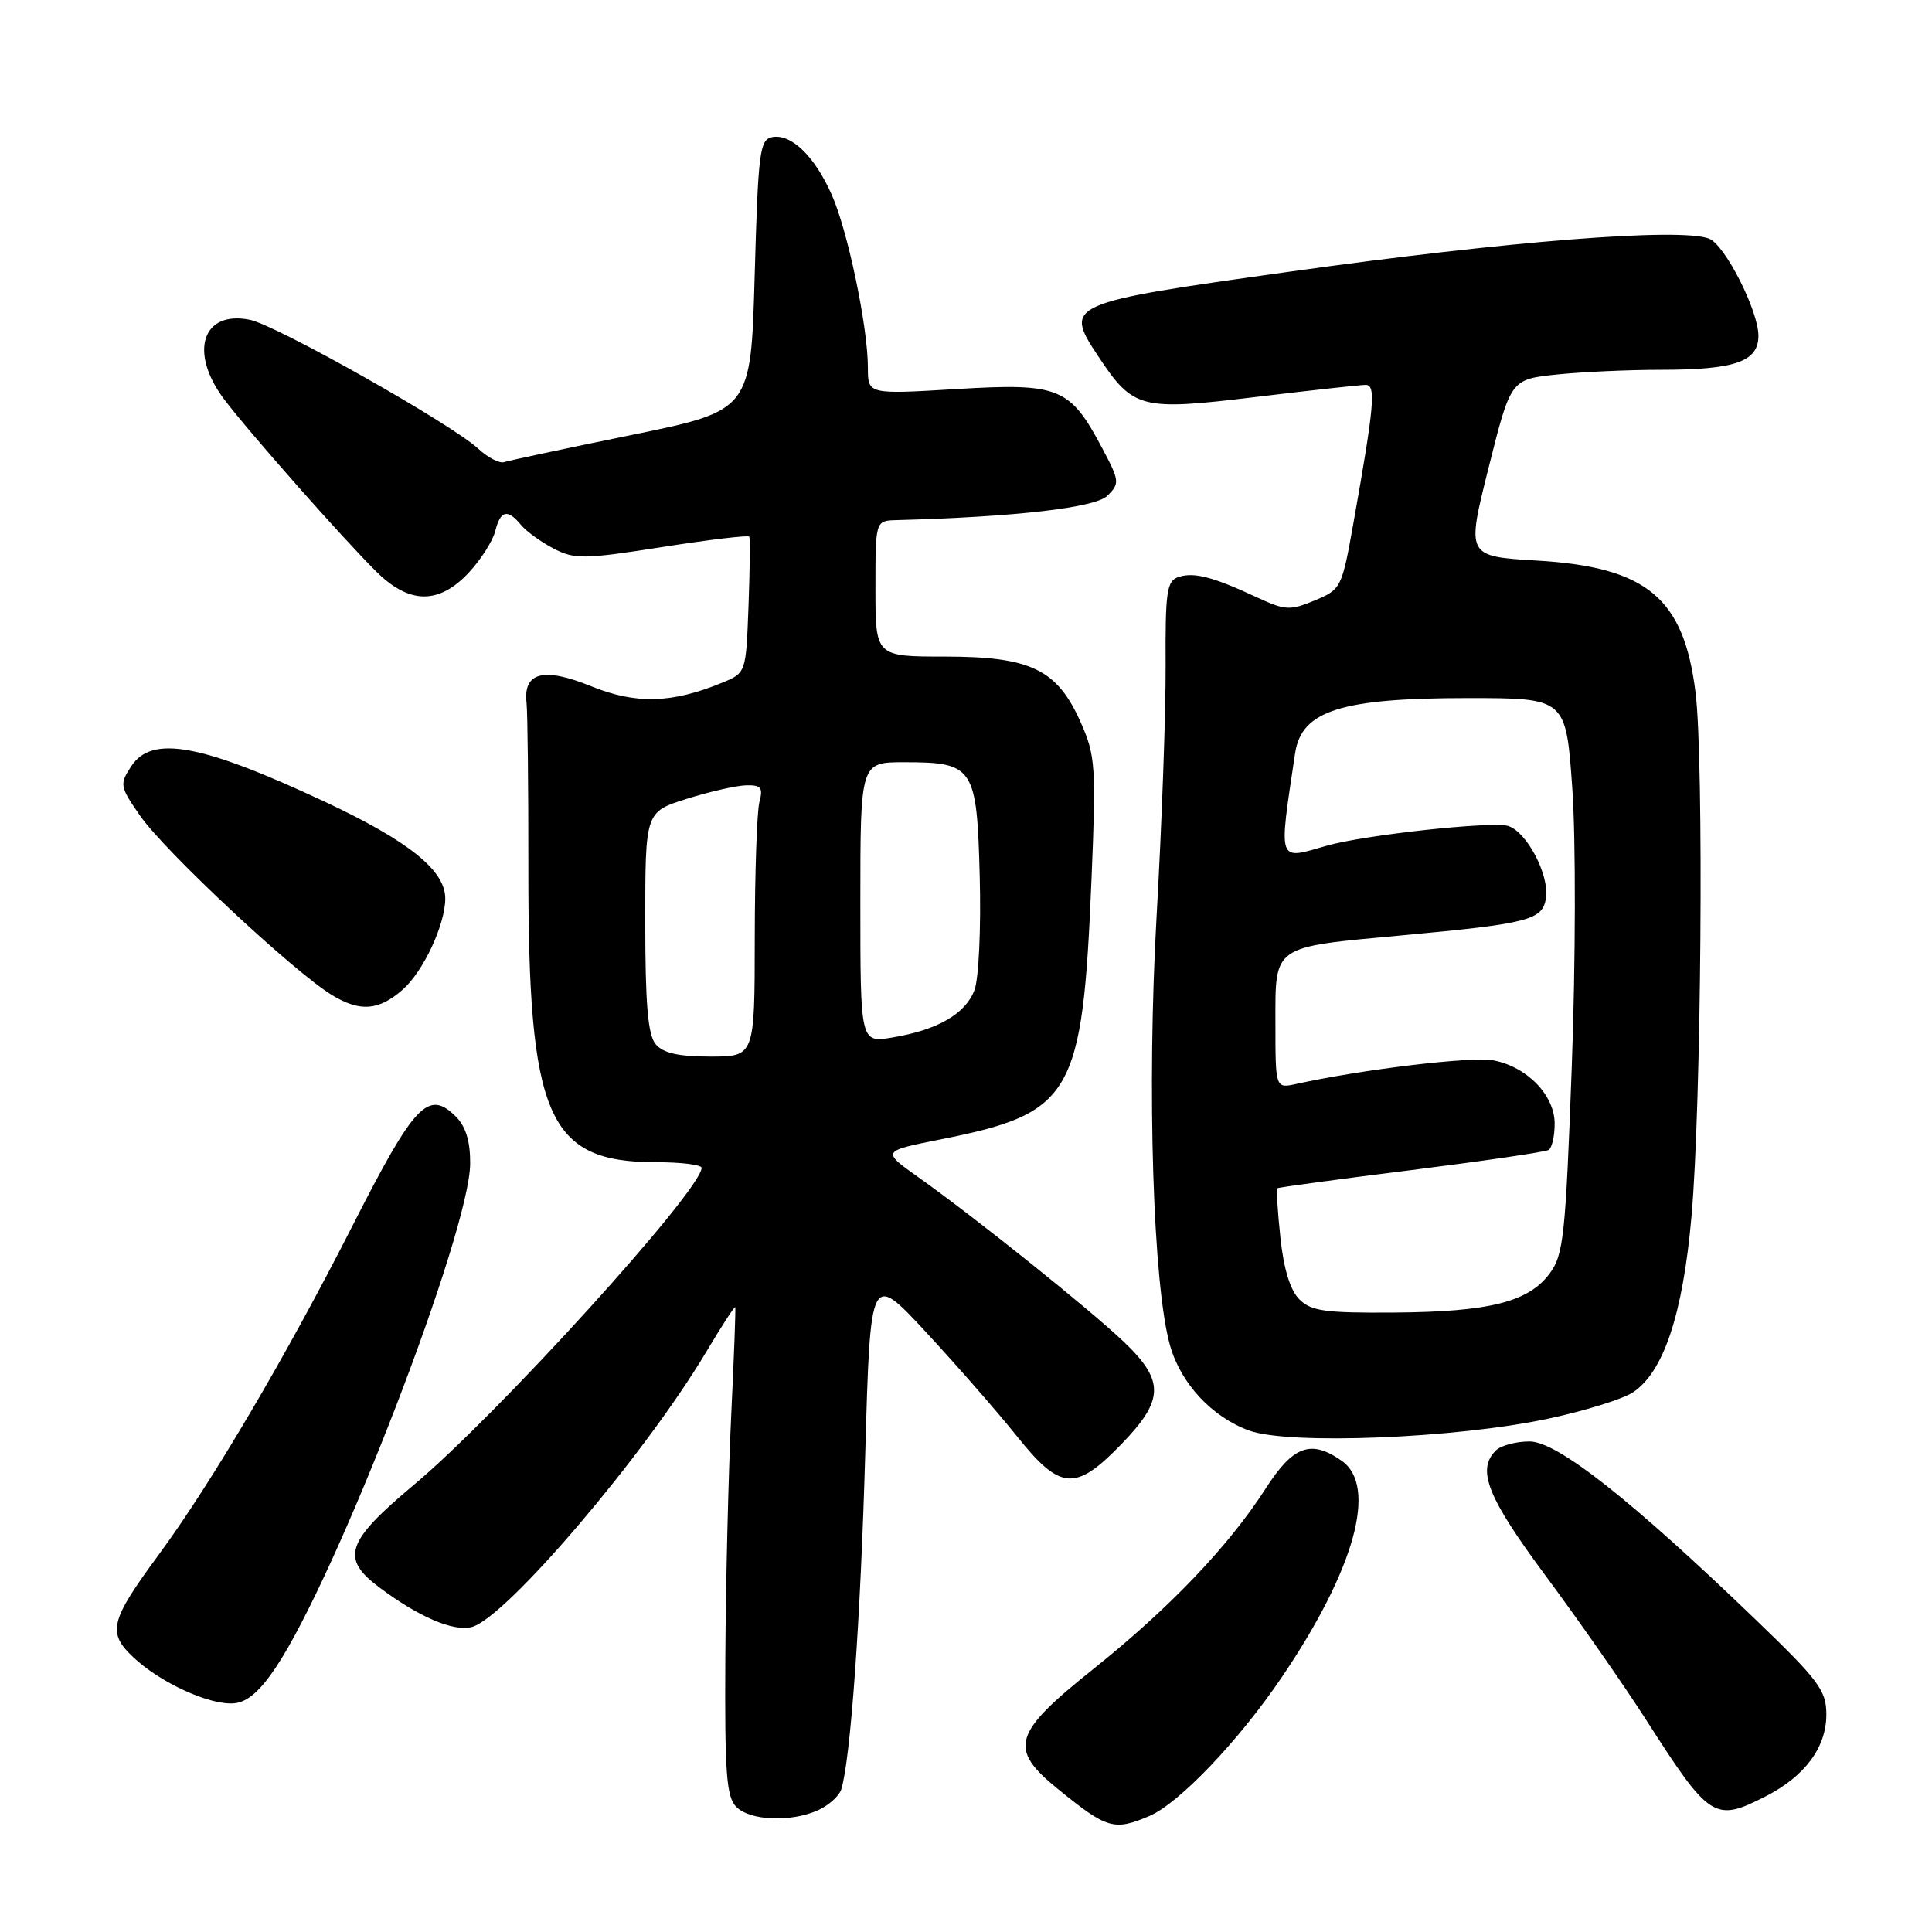 <?xml version="1.0" encoding="UTF-8" standalone="no"?>
<!DOCTYPE svg PUBLIC "-//W3C//DTD SVG 1.1//EN" "http://www.w3.org/Graphics/SVG/1.1/DTD/svg11.dtd" >
<svg xmlns="http://www.w3.org/2000/svg" xmlns:xlink="http://www.w3.org/1999/xlink" version="1.1" viewBox="0 0 256 256">
 <g >
 <path fill="currentColor"
d=" M 152.28 240.64 C 156.21 238.98 164.14 230.67 169.86 222.22 C 179.51 207.97 182.57 196.91 177.78 193.56 C 173.70 190.70 171.34 191.57 167.70 197.25 C 162.80 204.88 154.93 213.12 144.85 221.17 C 134.16 229.71 133.58 231.70 140.21 237.08 C 146.68 242.34 147.61 242.62 152.28 240.64 Z  M 108.43 239.85 C 109.82 239.21 111.19 237.98 111.47 237.10 C 112.70 233.18 114.03 214.61 114.65 192.54 C 115.33 168.57 115.33 168.57 122.72 176.54 C 126.78 180.92 132.17 187.09 134.70 190.25 C 140.49 197.50 142.46 197.66 148.54 191.41 C 154.29 185.49 154.35 182.97 148.86 177.75 C 144.28 173.40 129.18 161.30 121.66 155.97 C 116.82 152.53 116.82 152.53 124.66 150.97 C 142.13 147.49 143.44 145.24 144.63 116.48 C 145.25 101.60 145.15 100.12 143.22 95.76 C 140.09 88.70 136.63 87.01 125.25 87.00 C 116.00 87.00 116.00 87.00 116.00 78.00 C 116.00 69.00 116.00 69.00 118.75 68.92 C 134.64 68.49 145.16 67.27 146.75 65.68 C 148.38 64.05 148.35 63.72 146.06 59.41 C 141.77 51.31 140.37 50.74 126.77 51.55 C 115.00 52.26 115.00 52.26 115.00 48.72 C 115.00 43.30 112.32 30.52 110.19 25.76 C 107.92 20.67 104.83 17.69 102.32 18.17 C 100.66 18.49 100.46 20.12 100.00 36.46 C 99.50 54.40 99.50 54.40 83.72 57.63 C 75.05 59.40 67.44 61.02 66.81 61.23 C 66.19 61.44 64.63 60.63 63.35 59.44 C 59.81 56.17 36.61 43.07 33.09 42.37 C 26.80 41.11 25.01 46.67 29.70 52.91 C 32.97 57.24 45.21 71.11 49.82 75.70 C 54.22 80.08 58.14 80.13 62.11 75.88 C 63.71 74.17 65.29 71.69 65.62 70.38 C 66.32 67.61 67.25 67.39 69.05 69.57 C 69.77 70.43 71.72 71.84 73.38 72.70 C 76.14 74.12 77.39 74.11 87.72 72.49 C 93.95 71.51 99.15 70.89 99.28 71.11 C 99.41 71.32 99.36 75.47 99.18 80.33 C 98.85 89.17 98.85 89.17 95.67 90.47 C 89.01 93.21 84.26 93.34 78.33 90.93 C 72.03 88.37 69.31 89.07 69.77 93.13 C 69.91 94.43 70.02 104.28 70.01 115.00 C 69.98 148.09 72.54 154.00 86.95 154.00 C 90.28 154.00 92.99 154.34 92.97 154.75 C 92.86 157.80 65.93 187.48 54.84 196.75 C 45.84 204.29 45.10 206.47 50.25 210.33 C 55.49 214.25 60.04 216.21 62.50 215.59 C 66.97 214.47 85.47 192.76 93.63 179.05 C 95.63 175.69 97.34 173.06 97.42 173.22 C 97.50 173.37 97.26 179.80 96.89 187.50 C 96.52 195.20 96.17 209.68 96.11 219.68 C 96.02 234.97 96.25 238.11 97.57 239.43 C 99.42 241.27 104.84 241.48 108.43 239.85 Z  M 233.95 238.03 C 239.16 235.37 242.00 231.54 242.00 227.18 C 242.00 224.00 241.01 222.67 232.75 214.72 C 216.10 198.69 206.34 191.00 202.67 191.00 C 200.87 191.00 198.86 191.54 198.20 192.20 C 195.63 194.77 197.09 198.40 204.87 208.89 C 209.20 214.73 215.20 223.32 218.19 228.00 C 226.56 241.06 227.20 241.47 233.95 238.03 Z  M 36.55 220.94 C 44.66 208.80 62.24 163.24 62.30 154.19 C 62.32 151.26 61.73 149.28 60.42 147.97 C 56.76 144.32 54.95 146.22 46.77 162.30 C 37.93 179.69 28.02 196.51 21.05 205.98 C 14.56 214.79 14.18 216.33 17.69 219.62 C 21.28 222.99 27.78 225.96 31.00 225.70 C 32.74 225.56 34.43 224.11 36.55 220.94 Z  M 205.20 187.97 C 209.99 186.95 215.00 185.39 216.35 184.51 C 220.42 181.84 222.98 174.19 224.13 161.21 C 225.43 146.65 225.79 100.83 224.67 91.79 C 223.13 79.23 218.24 75.15 203.68 74.28 C 194.30 73.72 194.30 73.72 197.24 62.00 C 200.18 50.27 200.18 50.27 206.24 49.63 C 209.57 49.28 215.80 49.00 220.08 49.00 C 229.90 49.00 233.00 47.92 233.00 44.49 C 233.00 41.17 228.56 32.43 226.46 31.62 C 222.61 30.15 200.05 31.92 170.81 36.01 C 141.33 40.13 140.95 40.30 145.47 47.13 C 150.15 54.20 151.08 54.45 166.34 52.61 C 173.69 51.72 180.27 51.00 180.96 51.00 C 182.35 51.00 182.11 53.73 179.34 69.28 C 177.81 77.89 177.71 78.10 174.21 79.56 C 170.94 80.92 170.29 80.89 166.57 79.16 C 160.73 76.44 158.25 75.79 156.20 76.44 C 154.60 76.95 154.40 78.27 154.45 88.25 C 154.48 94.44 153.94 109.40 153.25 121.50 C 151.96 144.34 152.78 170.34 155.04 178.30 C 156.47 183.33 160.57 187.74 165.50 189.55 C 170.75 191.48 192.94 190.60 205.20 187.97 Z  M 53.36 131.13 C 56.10 128.72 59.00 122.51 59.00 119.05 C 59.00 115.33 54.18 111.46 43.05 106.24 C 26.68 98.58 20.12 97.37 17.40 101.52 C 15.82 103.93 15.87 104.20 18.54 108.06 C 21.81 112.78 38.94 128.79 44.00 131.86 C 47.71 134.11 50.19 133.92 53.36 131.13 Z  M 86.87 138.35 C 85.85 137.12 85.50 133.01 85.50 122.14 C 85.50 107.58 85.50 107.58 91.00 105.85 C 94.03 104.90 97.56 104.09 98.87 104.06 C 100.84 104.01 101.13 104.37 100.63 106.25 C 100.30 107.49 100.02 115.59 100.01 124.25 C 100.00 140.00 100.00 140.00 94.12 140.00 C 89.88 140.00 87.86 139.54 86.87 138.35 Z  M 114.00 119.59 C 114.00 101.00 114.00 101.00 119.81 101.00 C 129.04 101.00 129.44 101.62 129.82 116.17 C 130.00 123.08 129.69 129.69 129.12 131.20 C 127.92 134.35 124.23 136.48 118.25 137.47 C 114.00 138.18 114.00 138.18 114.00 119.59 Z  M 172.16 172.16 C 170.96 170.96 170.09 168.11 169.66 163.99 C 169.29 160.52 169.11 157.57 169.25 157.45 C 169.39 157.33 177.36 156.25 186.96 155.05 C 196.56 153.84 204.78 152.64 205.21 152.37 C 205.64 152.10 206.00 150.54 206.00 148.90 C 206.00 145.12 202.34 141.34 197.86 140.50 C 194.98 139.97 180.61 141.68 171.75 143.63 C 169.00 144.23 169.00 144.23 169.00 135.59 C 169.00 125.17 168.46 125.54 185.79 123.94 C 202.62 122.38 204.43 121.91 204.85 118.97 C 205.29 115.91 202.31 110.23 199.85 109.45 C 197.77 108.79 180.76 110.63 175.77 112.07 C 169.21 113.95 169.41 114.53 171.61 99.80 C 172.45 94.17 177.68 92.50 194.50 92.50 C 207.50 92.50 207.50 92.50 208.34 104.50 C 208.81 111.23 208.78 127.38 208.27 141.27 C 207.44 163.81 207.18 166.29 205.32 168.77 C 202.51 172.53 197.32 173.83 184.75 173.92 C 175.58 173.99 173.73 173.73 172.16 172.16 Z "/>
</g>
</svg>